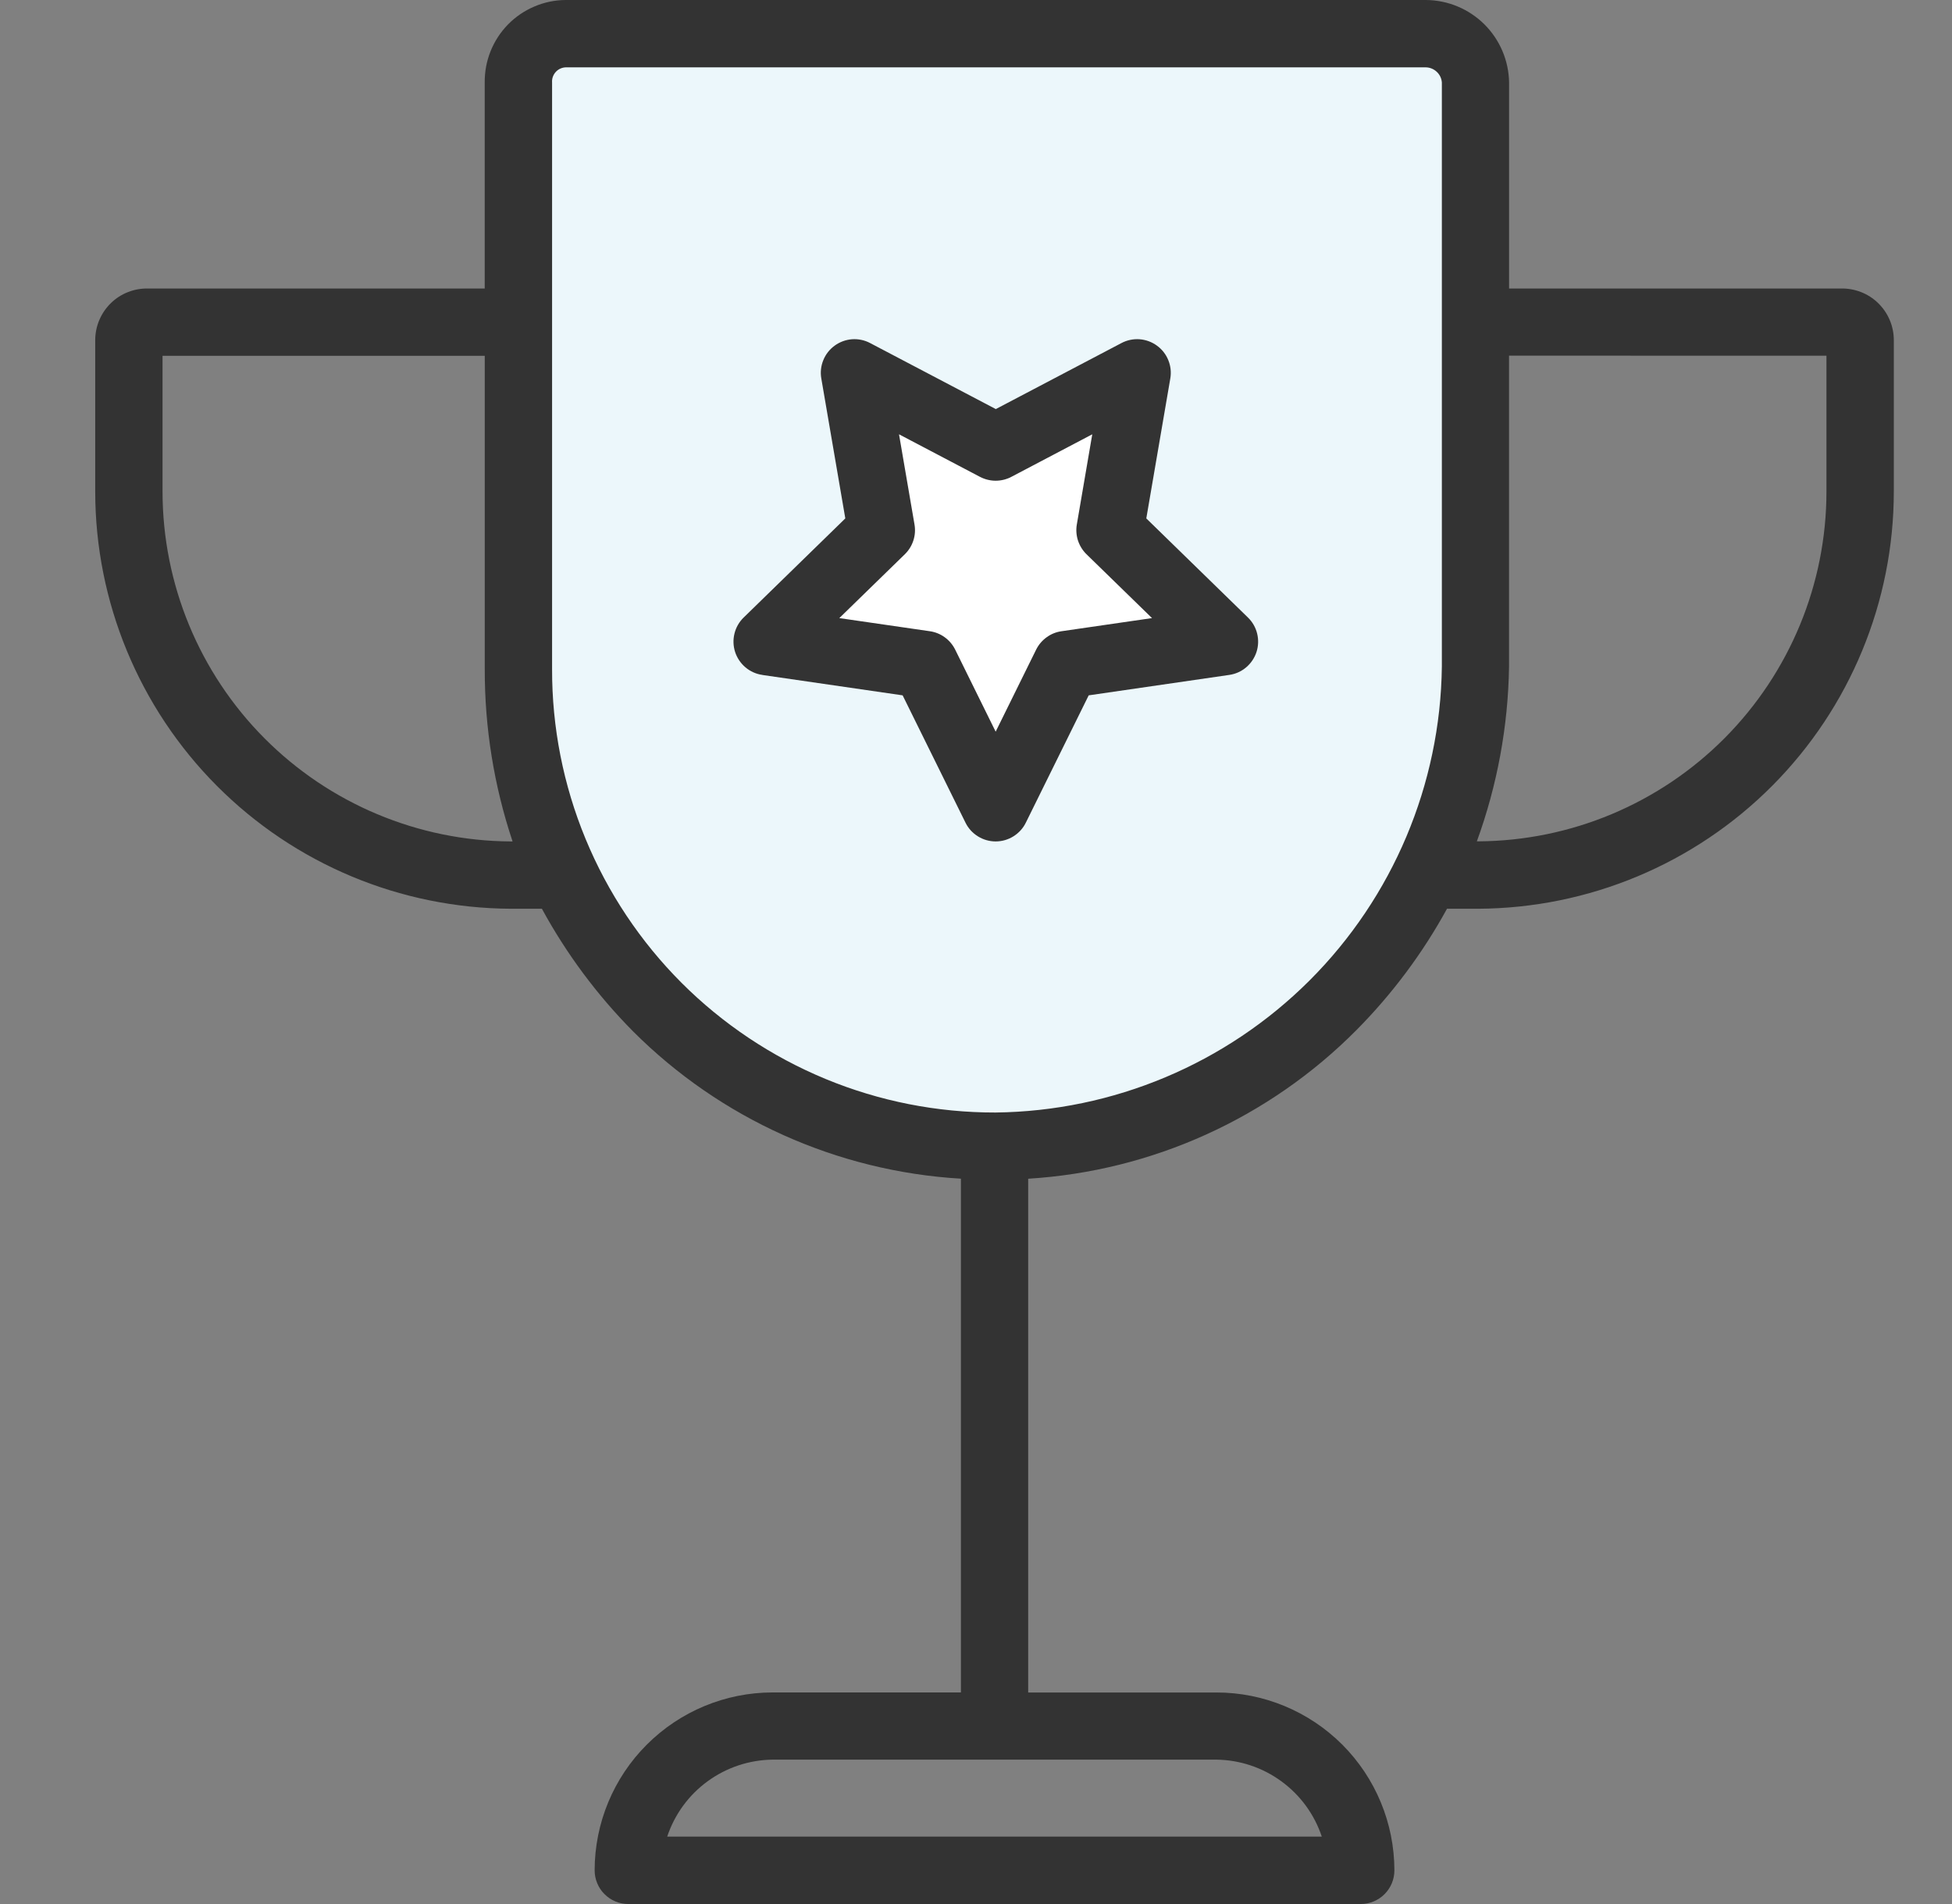 <svg width="41" height="40" viewBox="0 0 41 40" fill="none" xmlns="http://www.w3.org/2000/svg">
<rect x="0" y="0" width="41" height="40" fill="#808080" stroke="none"/>
<path d="M30.75 0.938H11.375L10.75 1.25V15.938C11.375 18.75 14.25 24.375 20.75 24.375C27.25 24.375 30.125 18.75 30.75 15.938V0.938Z" fill="#ECF7FB"/>
<path d="M21.062 9.375L17.938 7.812L18.562 11.25L16.375 13.438L19.188 14.062L21.062 16.875L22.625 14.062L25.438 13.438L23.25 10.625L23.562 7.812L21.062 9.375Z" fill="white"/>
<path d="M10.726 19.091H11.382C11.896 20.036 12.54 20.903 13.297 21.667C15.136 23.507 17.586 24.608 20.183 24.762V35.555H16.228C15.237 35.556 14.287 35.95 13.586 36.651C12.885 37.351 12.491 38.301 12.49 39.292C12.49 39.385 12.508 39.477 12.544 39.563C12.579 39.649 12.631 39.727 12.697 39.792C12.762 39.858 12.84 39.91 12.926 39.946C13.012 39.982 13.104 40 13.197 40H28.581C28.769 40 28.949 39.925 29.081 39.793C29.214 39.66 29.288 39.48 29.288 39.293C29.287 38.302 28.893 37.352 28.193 36.651C27.492 35.951 26.542 35.556 25.551 35.556H21.596V24.763C24.198 24.603 26.651 23.493 28.488 21.643C29.239 20.886 29.881 20.027 30.393 19.091H31.052C33.37 19.079 35.588 18.151 37.223 16.509C38.858 14.866 39.777 12.644 39.778 10.326V7.141C39.777 6.997 39.748 6.854 39.691 6.721C39.635 6.589 39.552 6.468 39.449 6.368C39.346 6.267 39.223 6.188 39.089 6.136C38.955 6.083 38.811 6.058 38.667 6.061H31.697V1.733C31.69 1.273 31.503 0.834 31.177 0.51C30.851 0.187 30.41 0.003 29.95 0H11.876C11.65 0.002 11.428 0.049 11.221 0.138C11.014 0.226 10.827 0.354 10.669 0.515C10.512 0.676 10.388 0.867 10.304 1.076C10.22 1.285 10.179 1.508 10.181 1.733V6.061H3.111C2.967 6.058 2.823 6.083 2.689 6.136C2.555 6.188 2.432 6.267 2.329 6.368C2.226 6.468 2.143 6.589 2.087 6.721C2.03 6.854 2.001 6.997 2 7.141V10.327C2.001 12.644 2.92 14.867 4.555 16.509C6.19 18.151 8.408 19.079 10.726 19.091ZM27.764 38.584H14.014C14.169 38.118 14.465 37.711 14.862 37.422C15.259 37.132 15.736 36.973 16.227 36.967H25.549C26.041 36.973 26.518 37.132 26.914 37.422C27.311 37.711 27.608 38.118 27.763 38.584H27.764ZM38.363 7.473V10.325C38.363 12.267 37.593 14.13 36.223 15.508C34.853 16.885 32.994 17.664 31.052 17.675H31.02C31.448 16.499 31.677 15.259 31.696 14.007V7.472L38.363 7.473ZM11.596 1.733C11.593 1.693 11.598 1.654 11.611 1.616C11.624 1.579 11.644 1.544 11.67 1.515C11.696 1.485 11.728 1.461 11.764 1.444C11.8 1.427 11.838 1.417 11.878 1.415H29.951C30.036 1.417 30.117 1.451 30.179 1.51C30.241 1.568 30.279 1.648 30.285 1.733V14.003C30.255 16.481 29.257 18.848 27.505 20.599C25.752 22.349 23.384 23.345 20.907 23.372C19.683 23.374 18.471 23.135 17.34 22.667C16.209 22.199 15.181 21.513 14.316 20.648C13.451 19.782 12.766 18.754 12.299 17.623C11.832 16.492 11.593 15.28 11.596 14.056V1.733ZM3.414 7.475H10.182V14.056C10.179 15.286 10.376 16.509 10.766 17.677H10.726C8.783 17.666 6.924 16.886 5.554 15.509C4.184 14.132 3.415 12.269 3.414 10.326V7.475Z" fill="#333333"/>
<path d="M16.008 14.179L18.959 14.608L20.279 17.282C20.337 17.401 20.427 17.5 20.54 17.57C20.652 17.64 20.781 17.677 20.913 17.677C21.045 17.677 21.174 17.64 21.286 17.57C21.398 17.5 21.489 17.401 21.547 17.282L22.867 14.608L25.818 14.179C25.949 14.161 26.072 14.106 26.173 14.021C26.274 13.936 26.35 13.824 26.391 13.699C26.432 13.573 26.437 13.439 26.405 13.31C26.374 13.182 26.307 13.065 26.212 12.973L24.077 10.891L24.581 7.952C24.604 7.822 24.589 7.688 24.539 7.566C24.49 7.444 24.407 7.338 24.3 7.261C24.193 7.183 24.067 7.137 23.935 7.127C23.804 7.118 23.672 7.145 23.555 7.207L20.916 8.594L18.276 7.207C18.16 7.145 18.028 7.118 17.896 7.127C17.765 7.137 17.639 7.183 17.532 7.261C17.425 7.338 17.342 7.444 17.293 7.566C17.243 7.688 17.228 7.822 17.251 7.952L17.755 10.891L15.62 12.973C15.525 13.065 15.458 13.182 15.427 13.31C15.395 13.439 15.4 13.573 15.441 13.699C15.482 13.824 15.558 13.936 15.659 14.021C15.76 14.106 15.883 14.161 16.014 14.179H16.008ZM19.005 11.644C19.087 11.564 19.149 11.465 19.184 11.356C19.22 11.247 19.228 11.13 19.208 11.017L18.883 9.124L20.584 10.018C20.686 10.071 20.799 10.099 20.913 10.099C21.028 10.099 21.141 10.071 21.242 10.018L22.942 9.124L22.618 11.017C22.598 11.13 22.607 11.247 22.642 11.356C22.678 11.465 22.739 11.564 22.821 11.644L24.197 12.985L22.296 13.261C22.182 13.277 22.074 13.321 21.982 13.389C21.889 13.456 21.814 13.545 21.763 13.648L20.913 15.371L20.063 13.648C20.012 13.545 19.937 13.456 19.845 13.389C19.752 13.321 19.644 13.277 19.531 13.261L17.629 12.985L19.005 11.644Z" fill="#333333"/>
</svg>
